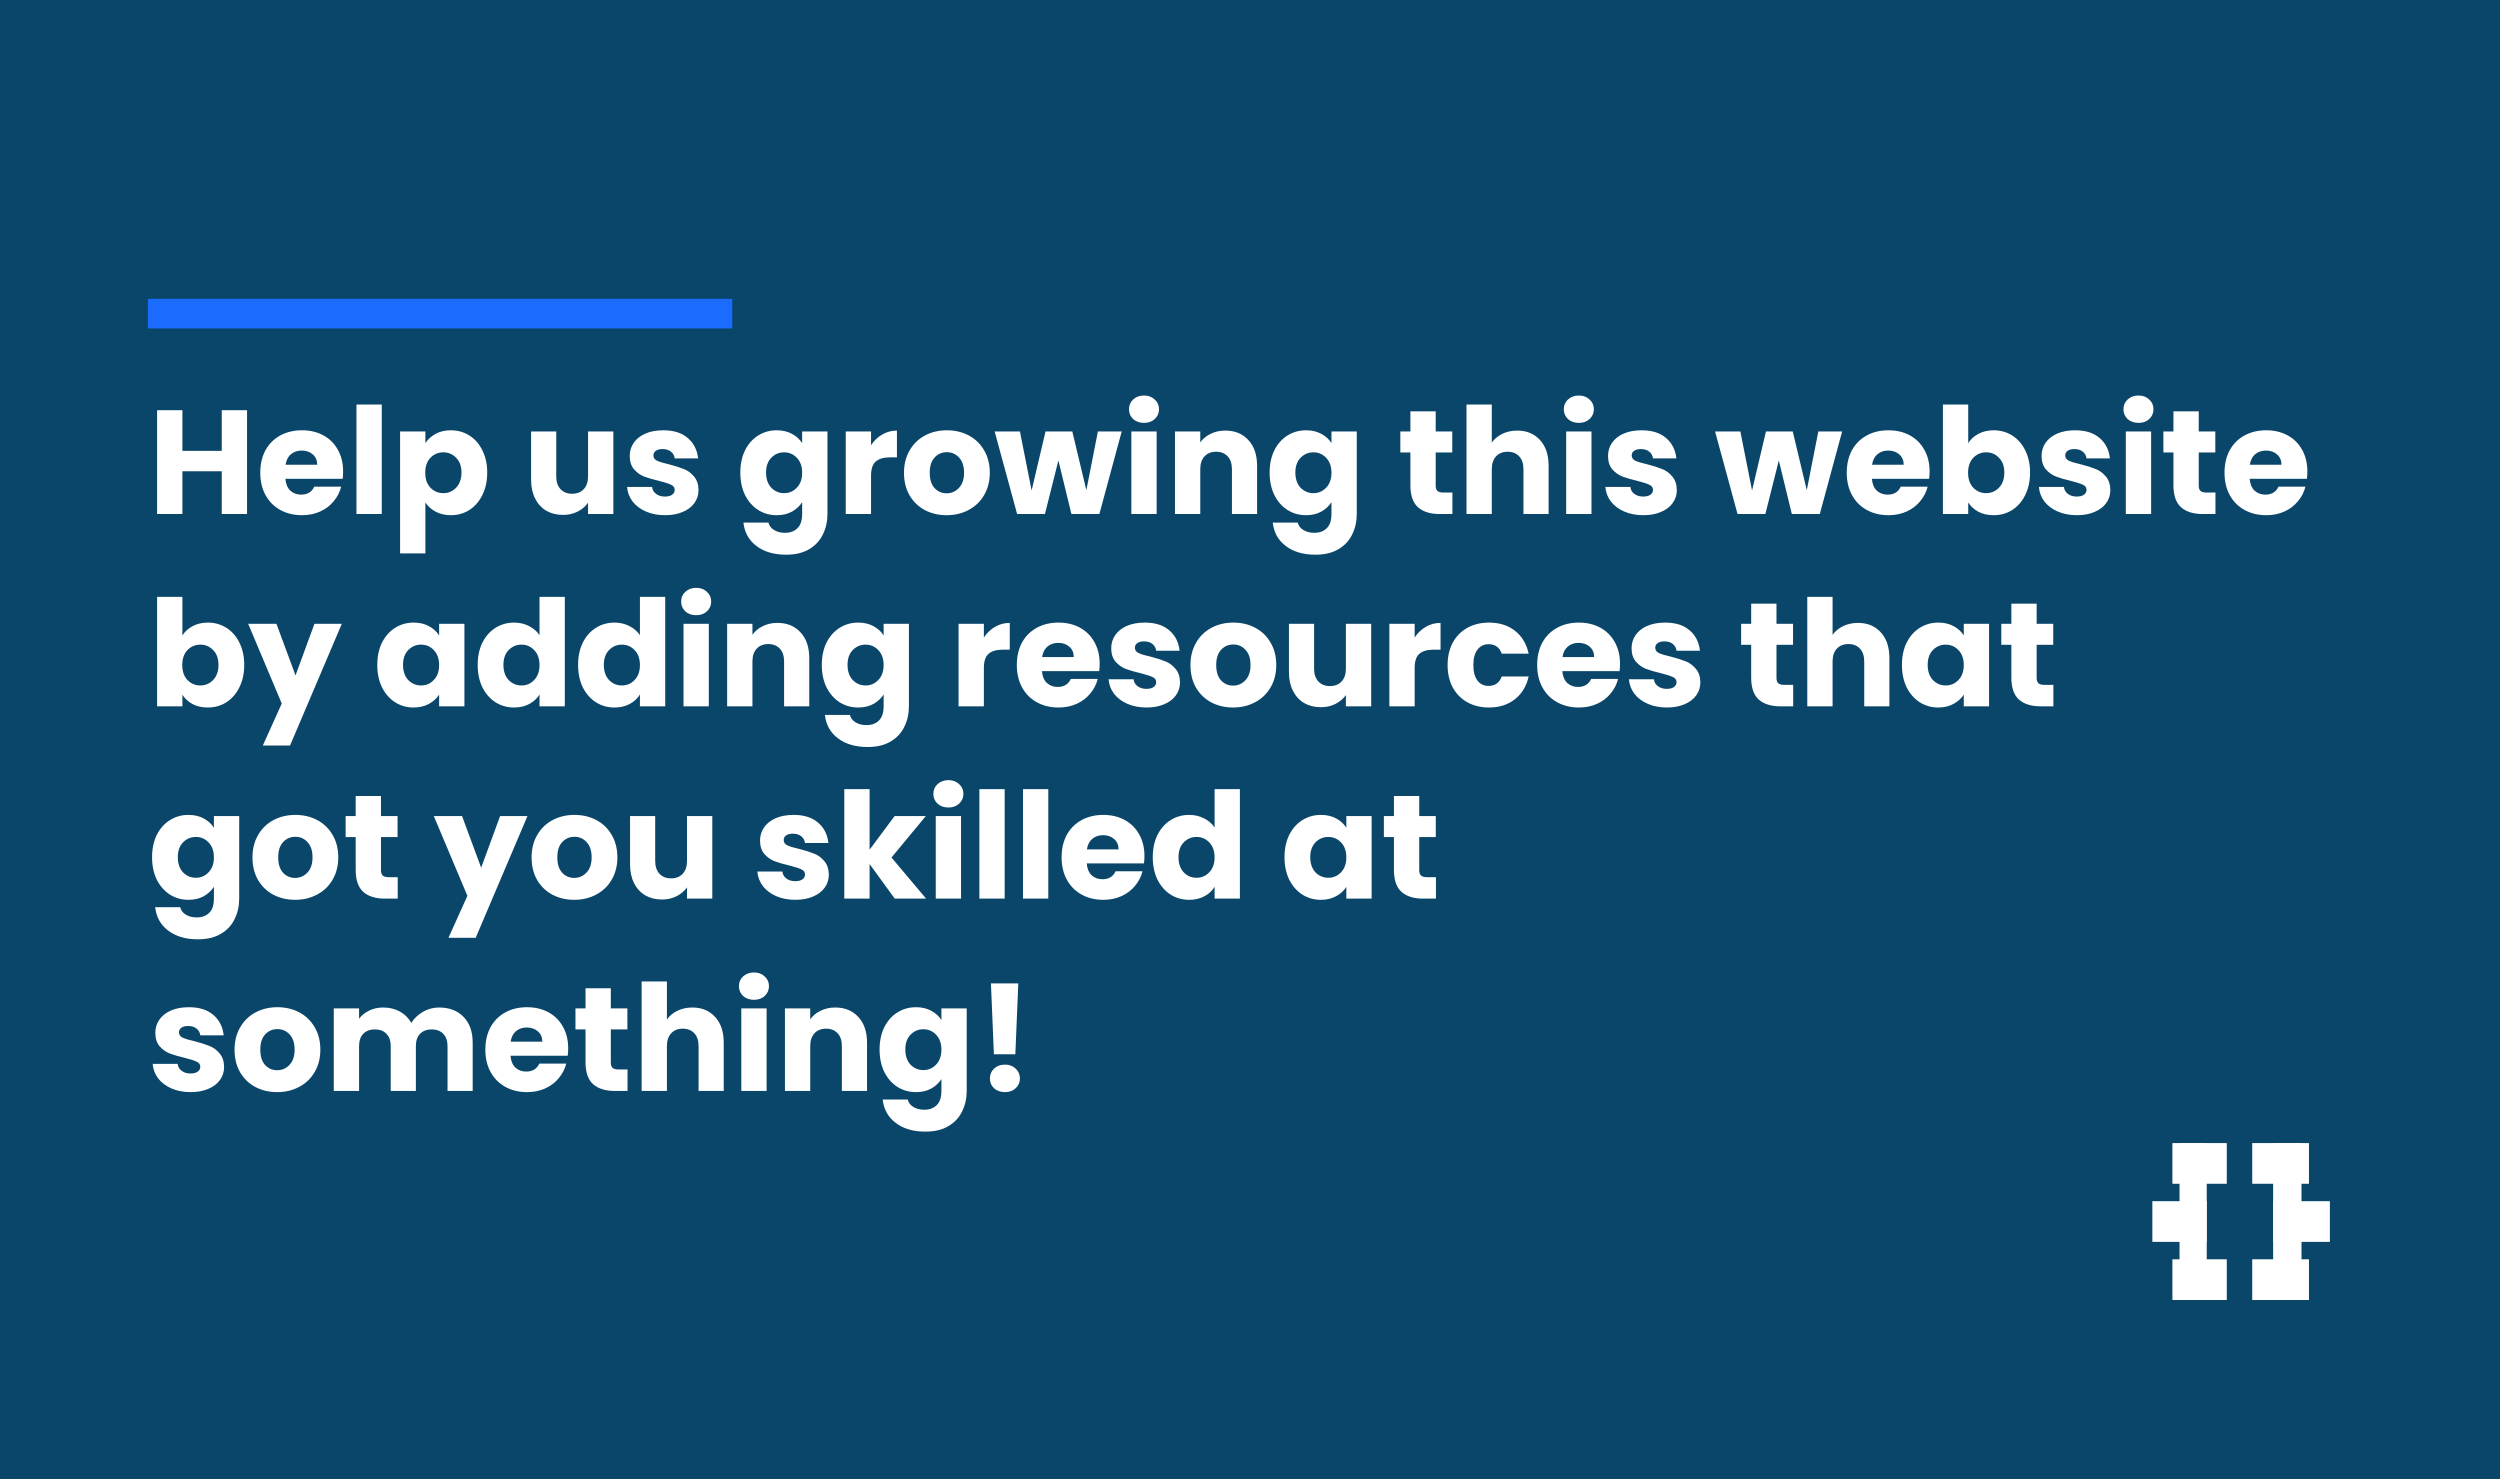 <svg width="338" height="200" viewBox="0 0 338 200" fill="none" xmlns="http://www.w3.org/2000/svg">
<rect width="338" height="200" fill="#0A466A"/>
<path d="M311.164 154.545H307.328V175.758H311.164V154.545Z" fill="white"/>
<path d="M315 162.402H307.328V167.901H315V162.402Z" fill="white"/>
<path d="M312.172 154.545H304.5V160.045H312.172V154.545Z" fill="white"/>
<path d="M312.172 170.258H304.5V175.758H312.172V170.258Z" fill="white"/>
<path d="M298.351 154.545H294.675V175.758H298.351V154.545Z" fill="white"/>
<path d="M301.06 170.258H293.709V175.758H301.06V170.258Z" fill="white"/>
<path d="M301.06 154.545H293.709V160.045H301.06V154.545Z" fill="white"/>
<path d="M298.351 162.402H291V167.901H298.351V162.402Z" fill="white"/>
<rect x="20" y="40.404" width="79" height="4" fill="#1B6BFF"/>
<path d="M33.4 55.455V69.495H29.98V63.715H24.66V69.495H21.24V55.455H24.66V60.955H29.98V55.455H33.4ZM46.389 63.735C46.389 64.055 46.369 64.388 46.329 64.735H38.589C38.642 65.428 38.862 65.962 39.249 66.335C39.649 66.695 40.136 66.875 40.709 66.875C41.562 66.875 42.156 66.515 42.489 65.795H46.129C45.942 66.528 45.602 67.188 45.109 67.775C44.629 68.362 44.022 68.822 43.289 69.155C42.556 69.488 41.736 69.655 40.829 69.655C39.736 69.655 38.762 69.422 37.909 68.955C37.056 68.488 36.389 67.822 35.909 66.955C35.429 66.088 35.189 65.075 35.189 63.915C35.189 62.755 35.422 61.742 35.889 60.875C36.369 60.008 37.036 59.342 37.889 58.875C38.742 58.408 39.722 58.175 40.829 58.175C41.909 58.175 42.869 58.402 43.709 58.855C44.549 59.308 45.202 59.955 45.669 60.795C46.149 61.635 46.389 62.615 46.389 63.735ZM42.889 62.835C42.889 62.248 42.689 61.782 42.289 61.435C41.889 61.088 41.389 60.915 40.789 60.915C40.216 60.915 39.729 61.082 39.329 61.415C38.942 61.748 38.702 62.222 38.609 62.835H42.889ZM51.613 54.695V69.495H48.193V54.695H51.613ZM57.512 59.915C57.845 59.395 58.305 58.975 58.892 58.655C59.478 58.335 60.165 58.175 60.952 58.175C61.872 58.175 62.705 58.408 63.452 58.875C64.198 59.342 64.785 60.008 65.212 60.875C65.652 61.742 65.872 62.748 65.872 63.895C65.872 65.042 65.652 66.055 65.212 66.935C64.785 67.802 64.198 68.475 63.452 68.955C62.705 69.422 61.872 69.655 60.952 69.655C60.178 69.655 59.492 69.495 58.892 69.175C58.305 68.855 57.845 68.442 57.512 67.935V74.815H54.092V58.335H57.512V59.915ZM62.392 63.895C62.392 63.042 62.152 62.375 61.672 61.895C61.205 61.402 60.625 61.155 59.932 61.155C59.252 61.155 58.672 61.402 58.192 61.895C57.725 62.388 57.492 63.062 57.492 63.915C57.492 64.768 57.725 65.442 58.192 65.935C58.672 66.428 59.252 66.675 59.932 66.675C60.612 66.675 61.192 66.428 61.672 65.935C62.152 65.428 62.392 64.748 62.392 63.895ZM82.924 58.335V69.495H79.504V67.975C79.157 68.468 78.684 68.868 78.084 69.175C77.497 69.468 76.844 69.615 76.124 69.615C75.271 69.615 74.517 69.428 73.864 69.055C73.211 68.668 72.704 68.115 72.344 67.395C71.984 66.675 71.804 65.828 71.804 64.855V58.335H75.204V64.395C75.204 65.142 75.397 65.722 75.784 66.135C76.171 66.548 76.691 66.755 77.344 66.755C78.011 66.755 78.537 66.548 78.924 66.135C79.311 65.722 79.504 65.142 79.504 64.395V58.335H82.924ZM89.921 69.655C88.947 69.655 88.081 69.488 87.321 69.155C86.561 68.822 85.961 68.368 85.521 67.795C85.081 67.208 84.834 66.555 84.781 65.835H88.161C88.201 66.222 88.381 66.535 88.701 66.775C89.021 67.015 89.414 67.135 89.881 67.135C90.307 67.135 90.634 67.055 90.861 66.895C91.101 66.722 91.221 66.502 91.221 66.235C91.221 65.915 91.054 65.682 90.721 65.535C90.387 65.375 89.847 65.202 89.101 65.015C88.301 64.828 87.634 64.635 87.101 64.435C86.567 64.222 86.107 63.895 85.721 63.455C85.334 63.002 85.141 62.395 85.141 61.635C85.141 60.995 85.314 60.415 85.661 59.895C86.021 59.362 86.541 58.942 87.221 58.635C87.914 58.328 88.734 58.175 89.681 58.175C91.081 58.175 92.181 58.522 92.981 59.215C93.794 59.908 94.261 60.828 94.381 61.975H91.221C91.167 61.588 90.994 61.282 90.701 61.055C90.421 60.828 90.047 60.715 89.581 60.715C89.181 60.715 88.874 60.795 88.661 60.955C88.447 61.102 88.341 61.308 88.341 61.575C88.341 61.895 88.507 62.135 88.841 62.295C89.187 62.455 89.721 62.615 90.441 62.775C91.267 62.988 91.941 63.202 92.461 63.415C92.981 63.615 93.434 63.948 93.821 64.415C94.221 64.868 94.427 65.482 94.441 66.255C94.441 66.908 94.254 67.495 93.881 68.015C93.521 68.522 92.994 68.922 92.301 69.215C91.621 69.508 90.827 69.655 89.921 69.655ZM105.011 58.175C105.798 58.175 106.485 58.335 107.071 58.655C107.671 58.975 108.131 59.395 108.451 59.915V58.335H111.871V69.475C111.871 70.502 111.665 71.428 111.251 72.255C110.851 73.095 110.231 73.762 109.391 74.255C108.565 74.748 107.531 74.995 106.291 74.995C104.638 74.995 103.298 74.602 102.271 73.815C101.245 73.042 100.658 71.988 100.511 70.655H103.891C103.998 71.082 104.251 71.415 104.651 71.655C105.051 71.908 105.545 72.035 106.131 72.035C106.838 72.035 107.398 71.828 107.811 71.415C108.238 71.015 108.451 70.368 108.451 69.475V67.895C108.118 68.415 107.658 68.842 107.071 69.175C106.485 69.495 105.798 69.655 105.011 69.655C104.091 69.655 103.258 69.422 102.511 68.955C101.765 68.475 101.171 67.802 100.731 66.935C100.305 66.055 100.091 65.042 100.091 63.895C100.091 62.748 100.305 61.742 100.731 60.875C101.171 60.008 101.765 59.342 102.511 58.875C103.258 58.408 104.091 58.175 105.011 58.175ZM108.451 63.915C108.451 63.062 108.211 62.388 107.731 61.895C107.265 61.402 106.691 61.155 106.011 61.155C105.331 61.155 104.751 61.402 104.271 61.895C103.805 62.375 103.571 63.042 103.571 63.895C103.571 64.748 103.805 65.428 104.271 65.935C104.751 66.428 105.331 66.675 106.011 66.675C106.691 66.675 107.265 66.428 107.731 65.935C108.211 65.442 108.451 64.768 108.451 63.915ZM117.765 60.195C118.165 59.582 118.665 59.102 119.265 58.755C119.865 58.395 120.532 58.215 121.265 58.215V61.835H120.325C119.472 61.835 118.832 62.022 118.405 62.395C117.979 62.755 117.765 63.395 117.765 64.315V69.495H114.345V58.335H117.765V60.195ZM127.98 69.655C126.887 69.655 125.9 69.422 125.02 68.955C124.153 68.488 123.467 67.822 122.96 66.955C122.467 66.088 122.22 65.075 122.22 63.915C122.22 62.768 122.473 61.762 122.98 60.895C123.487 60.015 124.18 59.342 125.06 58.875C125.94 58.408 126.927 58.175 128.02 58.175C129.113 58.175 130.1 58.408 130.98 58.875C131.86 59.342 132.553 60.015 133.06 60.895C133.567 61.762 133.82 62.768 133.82 63.915C133.82 65.062 133.56 66.075 133.04 66.955C132.533 67.822 131.833 68.488 130.94 68.955C130.06 69.422 129.073 69.655 127.98 69.655ZM127.98 66.695C128.633 66.695 129.187 66.455 129.64 65.975C130.107 65.495 130.34 64.808 130.34 63.915C130.34 63.022 130.113 62.335 129.66 61.855C129.22 61.375 128.673 61.135 128.02 61.135C127.353 61.135 126.8 61.375 126.36 61.855C125.92 62.322 125.7 63.008 125.7 63.915C125.7 64.808 125.913 65.495 126.34 65.975C126.78 66.455 127.327 66.695 127.98 66.695ZM151.655 58.335L148.635 69.495H144.855L143.095 62.255L141.275 69.495H137.515L134.475 58.335H137.895L139.475 66.315L141.355 58.335H144.975L146.875 66.275L148.435 58.335H151.655ZM154.679 57.175C154.079 57.175 153.585 57.002 153.199 56.655C152.825 56.295 152.639 55.855 152.639 55.335C152.639 54.802 152.825 54.362 153.199 54.015C153.585 53.655 154.079 53.475 154.679 53.475C155.265 53.475 155.745 53.655 156.119 54.015C156.505 54.362 156.699 54.802 156.699 55.335C156.699 55.855 156.505 56.295 156.119 56.655C155.745 57.002 155.265 57.175 154.679 57.175ZM156.379 58.335V69.495H152.959V58.335H156.379ZM165.657 58.215C166.964 58.215 168.004 58.642 168.777 59.495C169.564 60.335 169.957 61.495 169.957 62.975V69.495H166.557V63.435C166.557 62.688 166.364 62.108 165.977 61.695C165.591 61.282 165.071 61.075 164.417 61.075C163.764 61.075 163.244 61.282 162.857 61.695C162.471 62.108 162.277 62.688 162.277 63.435V69.495H158.857V58.335H162.277V59.815C162.624 59.322 163.091 58.935 163.677 58.655C164.264 58.362 164.924 58.215 165.657 58.215ZM176.574 58.175C177.36 58.175 178.047 58.335 178.634 58.655C179.234 58.975 179.694 59.395 180.014 59.915V58.335H183.434V69.475C183.434 70.502 183.227 71.428 182.814 72.255C182.414 73.095 181.794 73.762 180.954 74.255C180.127 74.748 179.094 74.995 177.854 74.995C176.2 74.995 174.86 74.602 173.834 73.815C172.807 73.042 172.22 71.988 172.074 70.655H175.454C175.56 71.082 175.814 71.415 176.214 71.655C176.614 71.908 177.107 72.035 177.694 72.035C178.4 72.035 178.96 71.828 179.374 71.415C179.8 71.015 180.014 70.368 180.014 69.475V67.895C179.68 68.415 179.22 68.842 178.634 69.175C178.047 69.495 177.36 69.655 176.574 69.655C175.654 69.655 174.82 69.422 174.074 68.955C173.327 68.475 172.734 67.802 172.294 66.935C171.867 66.055 171.654 65.042 171.654 63.895C171.654 62.748 171.867 61.742 172.294 60.875C172.734 60.008 173.327 59.342 174.074 58.875C174.82 58.408 175.654 58.175 176.574 58.175ZM180.014 63.915C180.014 63.062 179.774 62.388 179.294 61.895C178.827 61.402 178.254 61.155 177.574 61.155C176.894 61.155 176.314 61.402 175.834 61.895C175.367 62.375 175.134 63.042 175.134 63.895C175.134 64.748 175.367 65.428 175.834 65.935C176.314 66.428 176.894 66.675 177.574 66.675C178.254 66.675 178.827 66.428 179.294 65.935C179.774 65.442 180.014 64.768 180.014 63.915ZM196.366 66.595V69.495H194.626C193.386 69.495 192.42 69.195 191.726 68.595C191.033 67.982 190.686 66.988 190.686 65.615V61.175H189.326V58.335H190.686V55.615H194.106V58.335H196.346V61.175H194.106V65.655C194.106 65.988 194.186 66.228 194.346 66.375C194.506 66.522 194.773 66.595 195.146 66.595H196.366ZM205.131 58.215C206.411 58.215 207.438 58.642 208.211 59.495C208.985 60.335 209.371 61.495 209.371 62.975V69.495H205.971V63.435C205.971 62.688 205.778 62.108 205.391 61.695C205.005 61.282 204.485 61.075 203.831 61.075C203.178 61.075 202.658 61.282 202.271 61.695C201.885 62.108 201.691 62.688 201.691 63.435V69.495H198.271V54.695H201.691V59.835C202.038 59.342 202.511 58.948 203.111 58.655C203.711 58.362 204.385 58.215 205.131 58.215ZM213.468 57.175C212.868 57.175 212.374 57.002 211.988 56.655C211.614 56.295 211.428 55.855 211.428 55.335C211.428 54.802 211.614 54.362 211.988 54.015C212.374 53.655 212.868 53.475 213.468 53.475C214.054 53.475 214.534 53.655 214.908 54.015C215.294 54.362 215.488 54.802 215.488 55.335C215.488 55.855 215.294 56.295 214.908 56.655C214.534 57.002 214.054 57.175 213.468 57.175ZM215.168 58.335V69.495H211.748V58.335H215.168ZM222.186 69.655C221.213 69.655 220.346 69.488 219.586 69.155C218.826 68.822 218.226 68.368 217.786 67.795C217.346 67.208 217.1 66.555 217.046 65.835H220.426C220.466 66.222 220.646 66.535 220.966 66.775C221.286 67.015 221.68 67.135 222.146 67.135C222.573 67.135 222.9 67.055 223.126 66.895C223.366 66.722 223.486 66.502 223.486 66.235C223.486 65.915 223.32 65.682 222.986 65.535C222.653 65.375 222.113 65.202 221.366 65.015C220.566 64.828 219.9 64.635 219.366 64.435C218.833 64.222 218.373 63.895 217.986 63.455C217.6 63.002 217.406 62.395 217.406 61.635C217.406 60.995 217.58 60.415 217.926 59.895C218.286 59.362 218.806 58.942 219.486 58.635C220.18 58.328 221 58.175 221.946 58.175C223.346 58.175 224.446 58.522 225.246 59.215C226.06 59.908 226.526 60.828 226.646 61.975H223.486C223.433 61.588 223.26 61.282 222.966 61.055C222.686 60.828 222.313 60.715 221.846 60.715C221.446 60.715 221.14 60.795 220.926 60.955C220.713 61.102 220.606 61.308 220.606 61.575C220.606 61.895 220.773 62.135 221.106 62.295C221.453 62.455 221.986 62.615 222.706 62.775C223.533 62.988 224.206 63.202 224.726 63.415C225.246 63.615 225.7 63.948 226.086 64.415C226.486 64.868 226.693 65.482 226.706 66.255C226.706 66.908 226.52 67.495 226.146 68.015C225.786 68.522 225.26 68.922 224.566 69.215C223.886 69.508 223.093 69.655 222.186 69.655ZM249.057 58.335L246.037 69.495H242.257L240.497 62.255L238.677 69.495H234.917L231.877 58.335H235.297L236.877 66.315L238.757 58.335H242.377L244.277 66.275L245.837 58.335H249.057ZM260.881 63.735C260.881 64.055 260.861 64.388 260.821 64.735H253.081C253.134 65.428 253.354 65.962 253.741 66.335C254.141 66.695 254.628 66.875 255.201 66.875C256.054 66.875 256.648 66.515 256.981 65.795H260.621C260.434 66.528 260.094 67.188 259.601 67.775C259.121 68.362 258.514 68.822 257.781 69.155C257.048 69.488 256.228 69.655 255.321 69.655C254.228 69.655 253.254 69.422 252.401 68.955C251.548 68.488 250.881 67.822 250.401 66.955C249.921 66.088 249.681 65.075 249.681 63.915C249.681 62.755 249.914 61.742 250.381 60.875C250.861 60.008 251.528 59.342 252.381 58.875C253.234 58.408 254.214 58.175 255.321 58.175C256.401 58.175 257.361 58.402 258.201 58.855C259.041 59.308 259.694 59.955 260.161 60.795C260.641 61.635 260.881 62.615 260.881 63.735ZM257.381 62.835C257.381 62.248 257.181 61.782 256.781 61.435C256.381 61.088 255.881 60.915 255.281 60.915C254.708 60.915 254.221 61.082 253.821 61.415C253.434 61.748 253.194 62.222 253.101 62.835H257.381ZM266.105 59.915C266.425 59.395 266.885 58.975 267.485 58.655C268.085 58.335 268.772 58.175 269.545 58.175C270.465 58.175 271.299 58.408 272.045 58.875C272.792 59.342 273.379 60.008 273.805 60.875C274.245 61.742 274.465 62.748 274.465 63.895C274.465 65.042 274.245 66.055 273.805 66.935C273.379 67.802 272.792 68.475 272.045 68.955C271.299 69.422 270.465 69.655 269.545 69.655C268.759 69.655 268.072 69.502 267.485 69.195C266.899 68.875 266.439 68.455 266.105 67.935V69.495H262.685V54.695H266.105V59.915ZM270.985 63.895C270.985 63.042 270.745 62.375 270.265 61.895C269.799 61.402 269.219 61.155 268.525 61.155C267.845 61.155 267.265 61.402 266.785 61.895C266.319 62.388 266.085 63.062 266.085 63.915C266.085 64.768 266.319 65.442 266.785 65.935C267.265 66.428 267.845 66.675 268.525 66.675C269.205 66.675 269.785 66.428 270.265 65.935C270.745 65.428 270.985 64.748 270.985 63.895ZM280.8 69.655C279.826 69.655 278.96 69.488 278.2 69.155C277.44 68.822 276.84 68.368 276.4 67.795C275.96 67.208 275.713 66.555 275.66 65.835H279.04C279.08 66.222 279.26 66.535 279.58 66.775C279.9 67.015 280.293 67.135 280.76 67.135C281.186 67.135 281.513 67.055 281.74 66.895C281.98 66.722 282.1 66.502 282.1 66.235C282.1 65.915 281.933 65.682 281.6 65.535C281.266 65.375 280.726 65.202 279.98 65.015C279.18 64.828 278.513 64.635 277.98 64.435C277.446 64.222 276.986 63.895 276.6 63.455C276.213 63.002 276.02 62.395 276.02 61.635C276.02 60.995 276.193 60.415 276.54 59.895C276.9 59.362 277.42 58.942 278.1 58.635C278.793 58.328 279.613 58.175 280.56 58.175C281.96 58.175 283.06 58.522 283.86 59.215C284.673 59.908 285.14 60.828 285.26 61.975H282.1C282.046 61.588 281.873 61.282 281.58 61.055C281.3 60.828 280.926 60.715 280.46 60.715C280.06 60.715 279.753 60.795 279.54 60.955C279.326 61.102 279.22 61.308 279.22 61.575C279.22 61.895 279.386 62.135 279.72 62.295C280.066 62.455 280.6 62.615 281.32 62.775C282.146 62.988 282.82 63.202 283.34 63.415C283.86 63.615 284.313 63.948 284.7 64.415C285.1 64.868 285.306 65.482 285.32 66.255C285.32 66.908 285.133 67.495 284.76 68.015C284.4 68.522 283.873 68.922 283.18 69.215C282.5 69.508 281.706 69.655 280.8 69.655ZM289.132 57.175C288.532 57.175 288.039 57.002 287.652 56.655C287.279 56.295 287.092 55.855 287.092 55.335C287.092 54.802 287.279 54.362 287.652 54.015C288.039 53.655 288.532 53.475 289.132 53.475C289.719 53.475 290.199 53.655 290.572 54.015C290.959 54.362 291.152 54.802 291.152 55.335C291.152 55.855 290.959 56.295 290.572 56.655C290.199 57.002 289.719 57.175 289.132 57.175ZM290.832 58.335V69.495H287.412V58.335H290.832ZM299.53 66.595V69.495H297.79C296.55 69.495 295.584 69.195 294.89 68.595C294.197 67.982 293.85 66.988 293.85 65.615V61.175H292.49V58.335H293.85V55.615H297.27V58.335H299.51V61.175H297.27V65.655C297.27 65.988 297.35 66.228 297.51 66.375C297.67 66.522 297.937 66.595 298.31 66.595H299.53ZM311.955 63.735C311.955 64.055 311.935 64.388 311.895 64.735H304.155C304.209 65.428 304.429 65.962 304.815 66.335C305.215 66.695 305.702 66.875 306.275 66.875C307.129 66.875 307.722 66.515 308.055 65.795H311.695C311.509 66.528 311.169 67.188 310.675 67.775C310.195 68.362 309.589 68.822 308.855 69.155C308.122 69.488 307.302 69.655 306.395 69.655C305.302 69.655 304.329 69.422 303.475 68.955C302.622 68.488 301.955 67.822 301.475 66.955C300.995 66.088 300.755 65.075 300.755 63.915C300.755 62.755 300.989 61.742 301.455 60.875C301.935 60.008 302.602 59.342 303.455 58.875C304.309 58.408 305.289 58.175 306.395 58.175C307.475 58.175 308.435 58.402 309.275 58.855C310.115 59.308 310.769 59.955 311.235 60.795C311.715 61.635 311.955 62.615 311.955 63.735ZM308.455 62.835C308.455 62.248 308.255 61.782 307.855 61.435C307.455 61.088 306.955 60.915 306.355 60.915C305.782 60.915 305.295 61.082 304.895 61.415C304.509 61.748 304.269 62.222 304.175 62.835H308.455ZM24.66 85.915C24.98 85.395 25.44 84.975 26.04 84.655C26.64 84.335 27.327 84.175 28.1 84.175C29.02 84.175 29.853 84.408 30.6 84.875C31.347 85.342 31.933 86.008 32.36 86.875C32.8 87.742 33.02 88.748 33.02 89.895C33.02 91.042 32.8 92.055 32.36 92.935C31.933 93.802 31.347 94.475 30.6 94.955C29.853 95.422 29.02 95.655 28.1 95.655C27.313 95.655 26.627 95.502 26.04 95.195C25.453 94.875 24.993 94.455 24.66 93.935V95.495H21.24V80.695H24.66V85.915ZM29.54 89.895C29.54 89.042 29.3 88.375 28.82 87.895C28.353 87.402 27.773 87.155 27.08 87.155C26.4 87.155 25.82 87.402 25.34 87.895C24.873 88.388 24.64 89.062 24.64 89.915C24.64 90.768 24.873 91.442 25.34 91.935C25.82 92.428 26.4 92.675 27.08 92.675C27.76 92.675 28.34 92.428 28.82 91.935C29.3 91.428 29.54 90.748 29.54 89.895ZM46.214 84.335L39.214 100.795H35.534L38.094 95.115L33.554 84.335H37.374L39.954 91.315L42.514 84.335H46.214ZM51.009 89.895C51.009 88.748 51.223 87.742 51.649 86.875C52.089 86.008 52.683 85.342 53.429 84.875C54.176 84.408 55.009 84.175 55.929 84.175C56.716 84.175 57.403 84.335 57.989 84.655C58.589 84.975 59.049 85.395 59.369 85.915V84.335H62.789V95.495H59.369V93.915C59.036 94.435 58.569 94.855 57.969 95.175C57.383 95.495 56.696 95.655 55.909 95.655C55.003 95.655 54.176 95.422 53.429 94.955C52.683 94.475 52.089 93.802 51.649 92.935C51.223 92.055 51.009 91.042 51.009 89.895ZM59.369 89.915C59.369 89.062 59.129 88.388 58.649 87.895C58.183 87.402 57.609 87.155 56.929 87.155C56.249 87.155 55.669 87.402 55.189 87.895C54.723 88.375 54.489 89.042 54.489 89.895C54.489 90.748 54.723 91.428 55.189 91.935C55.669 92.428 56.249 92.675 56.929 92.675C57.609 92.675 58.183 92.428 58.649 91.935C59.129 91.442 59.369 90.768 59.369 89.915ZM64.583 89.895C64.583 88.748 64.797 87.742 65.223 86.875C65.663 86.008 66.257 85.342 67.003 84.875C67.75 84.408 68.583 84.175 69.503 84.175C70.237 84.175 70.903 84.328 71.503 84.635C72.117 84.942 72.597 85.355 72.943 85.875V80.695H76.363V95.495H72.943V93.895C72.623 94.428 72.163 94.855 71.563 95.175C70.977 95.495 70.29 95.655 69.503 95.655C68.583 95.655 67.75 95.422 67.003 94.955C66.257 94.475 65.663 93.802 65.223 92.935C64.797 92.055 64.583 91.042 64.583 89.895ZM72.943 89.915C72.943 89.062 72.703 88.388 72.223 87.895C71.757 87.402 71.183 87.155 70.503 87.155C69.823 87.155 69.243 87.402 68.763 87.895C68.297 88.375 68.063 89.042 68.063 89.895C68.063 90.748 68.297 91.428 68.763 91.935C69.243 92.428 69.823 92.675 70.503 92.675C71.183 92.675 71.757 92.428 72.223 91.935C72.703 91.442 72.943 90.768 72.943 89.915ZM78.158 89.895C78.158 88.748 78.371 87.742 78.798 86.875C79.238 86.008 79.831 85.342 80.578 84.875C81.324 84.408 82.158 84.175 83.078 84.175C83.811 84.175 84.478 84.328 85.078 84.635C85.691 84.942 86.171 85.355 86.518 85.875V80.695H89.938V95.495H86.518V93.895C86.198 94.428 85.738 94.855 85.138 95.175C84.551 95.495 83.864 95.655 83.078 95.655C82.158 95.655 81.324 95.422 80.578 94.955C79.831 94.475 79.238 93.802 78.798 92.935C78.371 92.055 78.158 91.042 78.158 89.895ZM86.518 89.915C86.518 89.062 86.278 88.388 85.798 87.895C85.331 87.402 84.758 87.155 84.078 87.155C83.398 87.155 82.818 87.402 82.338 87.895C81.871 88.375 81.638 89.042 81.638 89.895C81.638 90.748 81.871 91.428 82.338 91.935C82.818 92.428 83.398 92.675 84.078 92.675C84.758 92.675 85.331 92.428 85.798 91.935C86.278 91.442 86.518 90.768 86.518 89.915ZM94.132 83.175C93.532 83.175 93.038 83.002 92.652 82.655C92.278 82.295 92.092 81.855 92.092 81.335C92.092 80.802 92.278 80.362 92.652 80.015C93.038 79.655 93.532 79.475 94.132 79.475C94.719 79.475 95.198 79.655 95.572 80.015C95.959 80.362 96.152 80.802 96.152 81.335C96.152 81.855 95.959 82.295 95.572 82.655C95.198 83.002 94.719 83.175 94.132 83.175ZM95.832 84.335V95.495H92.412V84.335H95.832ZM105.11 84.215C106.417 84.215 107.457 84.642 108.23 85.495C109.017 86.335 109.41 87.495 109.41 88.975V95.495H106.01V89.435C106.01 88.688 105.817 88.108 105.43 87.695C105.044 87.282 104.524 87.075 103.87 87.075C103.217 87.075 102.697 87.282 102.31 87.695C101.924 88.108 101.73 88.688 101.73 89.435V95.495H98.31V84.335H101.73V85.815C102.077 85.322 102.544 84.935 103.13 84.655C103.717 84.362 104.377 84.215 105.11 84.215ZM116.027 84.175C116.814 84.175 117.5 84.335 118.087 84.655C118.687 84.975 119.147 85.395 119.467 85.915V84.335H122.887V95.475C122.887 96.502 122.68 97.428 122.267 98.255C121.867 99.095 121.247 99.762 120.407 100.255C119.58 100.748 118.547 100.995 117.307 100.995C115.654 100.995 114.314 100.602 113.287 99.815C112.26 99.042 111.674 97.988 111.527 96.655H114.907C115.014 97.082 115.267 97.415 115.667 97.655C116.067 97.908 116.56 98.035 117.147 98.035C117.854 98.035 118.414 97.828 118.827 97.415C119.254 97.015 119.467 96.368 119.467 95.475V93.895C119.134 94.415 118.674 94.842 118.087 95.175C117.5 95.495 116.814 95.655 116.027 95.655C115.107 95.655 114.274 95.422 113.527 94.955C112.78 94.475 112.187 93.802 111.747 92.935C111.32 92.055 111.107 91.042 111.107 89.895C111.107 88.748 111.32 87.742 111.747 86.875C112.187 86.008 112.78 85.342 113.527 84.875C114.274 84.408 115.107 84.175 116.027 84.175ZM119.467 89.915C119.467 89.062 119.227 88.388 118.747 87.895C118.28 87.402 117.707 87.155 117.027 87.155C116.347 87.155 115.767 87.402 115.287 87.895C114.82 88.375 114.587 89.042 114.587 89.895C114.587 90.748 114.82 91.428 115.287 91.935C115.767 92.428 116.347 92.675 117.027 92.675C117.707 92.675 118.28 92.428 118.747 91.935C119.227 91.442 119.467 90.768 119.467 89.915ZM133.019 86.195C133.419 85.582 133.919 85.102 134.519 84.755C135.119 84.395 135.786 84.215 136.519 84.215V87.835H135.579C134.726 87.835 134.086 88.022 133.659 88.395C133.233 88.755 133.019 89.395 133.019 90.315V95.495H129.599V84.335H133.019V86.195ZM148.674 89.735C148.674 90.055 148.654 90.388 148.614 90.735H140.874C140.927 91.428 141.147 91.962 141.534 92.335C141.934 92.695 142.421 92.875 142.994 92.875C143.847 92.875 144.441 92.515 144.774 91.795H148.414C148.227 92.528 147.887 93.188 147.394 93.775C146.914 94.362 146.307 94.822 145.574 95.155C144.841 95.488 144.021 95.655 143.114 95.655C142.021 95.655 141.047 95.422 140.194 94.955C139.341 94.488 138.674 93.822 138.194 92.955C137.714 92.088 137.474 91.075 137.474 89.915C137.474 88.755 137.707 87.742 138.174 86.875C138.654 86.008 139.321 85.342 140.174 84.875C141.027 84.408 142.007 84.175 143.114 84.175C144.194 84.175 145.154 84.402 145.994 84.855C146.834 85.308 147.487 85.955 147.954 86.795C148.434 87.635 148.674 88.615 148.674 89.735ZM145.174 88.835C145.174 88.248 144.974 87.782 144.574 87.435C144.174 87.088 143.674 86.915 143.074 86.915C142.501 86.915 142.014 87.082 141.614 87.415C141.227 87.748 140.987 88.222 140.894 88.835H145.174ZM155.018 95.655C154.045 95.655 153.178 95.488 152.418 95.155C151.658 94.822 151.058 94.368 150.618 93.795C150.178 93.208 149.932 92.555 149.878 91.835H153.258C153.298 92.222 153.478 92.535 153.798 92.775C154.118 93.015 154.512 93.135 154.978 93.135C155.405 93.135 155.732 93.055 155.958 92.895C156.198 92.722 156.318 92.502 156.318 92.235C156.318 91.915 156.152 91.682 155.818 91.535C155.485 91.375 154.945 91.202 154.198 91.015C153.398 90.828 152.732 90.635 152.198 90.435C151.665 90.222 151.205 89.895 150.818 89.455C150.432 89.002 150.238 88.395 150.238 87.635C150.238 86.995 150.412 86.415 150.758 85.895C151.118 85.362 151.638 84.942 152.318 84.635C153.012 84.328 153.832 84.175 154.778 84.175C156.178 84.175 157.278 84.522 158.078 85.215C158.892 85.908 159.358 86.828 159.478 87.975H156.318C156.265 87.588 156.092 87.282 155.798 87.055C155.518 86.828 155.145 86.715 154.678 86.715C154.278 86.715 153.972 86.795 153.758 86.955C153.545 87.102 153.438 87.308 153.438 87.575C153.438 87.895 153.605 88.135 153.938 88.295C154.285 88.455 154.818 88.615 155.538 88.775C156.365 88.988 157.038 89.202 157.558 89.415C158.078 89.615 158.532 89.948 158.918 90.415C159.318 90.868 159.525 91.482 159.538 92.255C159.538 92.908 159.352 93.495 158.978 94.015C158.618 94.522 158.092 94.922 157.398 95.215C156.718 95.508 155.925 95.655 155.018 95.655ZM166.711 95.655C165.617 95.655 164.631 95.422 163.751 94.955C162.884 94.488 162.197 93.822 161.691 92.955C161.197 92.088 160.951 91.075 160.951 89.915C160.951 88.768 161.204 87.762 161.711 86.895C162.217 86.015 162.911 85.342 163.791 84.875C164.671 84.408 165.657 84.175 166.751 84.175C167.844 84.175 168.831 84.408 169.711 84.875C170.591 85.342 171.284 86.015 171.791 86.895C172.297 87.762 172.551 88.768 172.551 89.915C172.551 91.062 172.291 92.075 171.771 92.955C171.264 93.822 170.564 94.488 169.671 94.955C168.791 95.422 167.804 95.655 166.711 95.655ZM166.711 92.695C167.364 92.695 167.917 92.455 168.371 91.975C168.837 91.495 169.071 90.808 169.071 89.915C169.071 89.022 168.844 88.335 168.391 87.855C167.951 87.375 167.404 87.135 166.751 87.135C166.084 87.135 165.531 87.375 165.091 87.855C164.651 88.322 164.431 89.008 164.431 89.915C164.431 90.808 164.644 91.495 165.071 91.975C165.511 92.455 166.057 92.695 166.711 92.695ZM185.385 84.335V95.495H181.965V93.975C181.618 94.468 181.145 94.868 180.545 95.175C179.958 95.468 179.305 95.615 178.585 95.615C177.732 95.615 176.978 95.428 176.325 95.055C175.672 94.668 175.165 94.115 174.805 93.395C174.445 92.675 174.265 91.828 174.265 90.855V84.335H177.665V90.395C177.665 91.142 177.858 91.722 178.245 92.135C178.632 92.548 179.152 92.755 179.805 92.755C180.472 92.755 180.998 92.548 181.385 92.135C181.772 91.722 181.965 91.142 181.965 90.395V84.335H185.385ZM191.262 86.195C191.662 85.582 192.162 85.102 192.762 84.755C193.362 84.395 194.028 84.215 194.762 84.215V87.835H193.822C192.968 87.835 192.328 88.022 191.902 88.395C191.475 88.755 191.262 89.395 191.262 90.315V95.495H187.842V84.335H191.262V86.195ZM195.716 89.915C195.716 88.755 195.95 87.742 196.416 86.875C196.896 86.008 197.556 85.342 198.396 84.875C199.25 84.408 200.223 84.175 201.316 84.175C202.716 84.175 203.883 84.542 204.816 85.275C205.763 86.008 206.383 87.042 206.676 88.375H203.036C202.73 87.522 202.136 87.095 201.256 87.095C200.63 87.095 200.13 87.342 199.756 87.835C199.383 88.315 199.196 89.008 199.196 89.915C199.196 90.822 199.383 91.522 199.756 92.015C200.13 92.495 200.63 92.735 201.256 92.735C202.136 92.735 202.73 92.308 203.036 91.455H206.676C206.383 92.762 205.763 93.788 204.816 94.535C203.87 95.282 202.703 95.655 201.316 95.655C200.223 95.655 199.25 95.422 198.396 94.955C197.556 94.488 196.896 93.822 196.416 92.955C195.95 92.088 195.716 91.075 195.716 89.915ZM219.026 89.735C219.026 90.055 219.006 90.388 218.966 90.735H211.226C211.279 91.428 211.499 91.962 211.886 92.335C212.286 92.695 212.772 92.875 213.346 92.875C214.199 92.875 214.792 92.515 215.126 91.795H218.766C218.579 92.528 218.239 93.188 217.746 93.775C217.266 94.362 216.659 94.822 215.926 95.155C215.192 95.488 214.372 95.655 213.466 95.655C212.372 95.655 211.399 95.422 210.546 94.955C209.692 94.488 209.026 93.822 208.546 92.955C208.066 92.088 207.826 91.075 207.826 89.915C207.826 88.755 208.059 87.742 208.526 86.875C209.006 86.008 209.672 85.342 210.526 84.875C211.379 84.408 212.359 84.175 213.466 84.175C214.546 84.175 215.506 84.402 216.346 84.855C217.186 85.308 217.839 85.955 218.306 86.795C218.786 87.635 219.026 88.615 219.026 89.735ZM215.526 88.835C215.526 88.248 215.326 87.782 214.926 87.435C214.526 87.088 214.026 86.915 213.426 86.915C212.852 86.915 212.366 87.082 211.966 87.415C211.579 87.748 211.339 88.222 211.246 88.835H215.526ZM225.37 95.655C224.397 95.655 223.53 95.488 222.77 95.155C222.01 94.822 221.41 94.368 220.97 93.795C220.53 93.208 220.283 92.555 220.23 91.835H223.61C223.65 92.222 223.83 92.535 224.15 92.775C224.47 93.015 224.863 93.135 225.33 93.135C225.757 93.135 226.083 93.055 226.31 92.895C226.55 92.722 226.67 92.502 226.67 92.235C226.67 91.915 226.503 91.682 226.17 91.535C225.837 91.375 225.297 91.202 224.55 91.015C223.75 90.828 223.083 90.635 222.55 90.435C222.017 90.222 221.557 89.895 221.17 89.455C220.783 89.002 220.59 88.395 220.59 87.635C220.59 86.995 220.763 86.415 221.11 85.895C221.47 85.362 221.99 84.942 222.67 84.635C223.363 84.328 224.183 84.175 225.13 84.175C226.53 84.175 227.63 84.522 228.43 85.215C229.243 85.908 229.71 86.828 229.83 87.975H226.67C226.617 87.588 226.443 87.282 226.15 87.055C225.87 86.828 225.497 86.715 225.03 86.715C224.63 86.715 224.323 86.795 224.11 86.955C223.897 87.102 223.79 87.308 223.79 87.575C223.79 87.895 223.957 88.135 224.29 88.295C224.637 88.455 225.17 88.615 225.89 88.775C226.717 88.988 227.39 89.202 227.91 89.415C228.43 89.615 228.883 89.948 229.27 90.415C229.67 90.868 229.877 91.482 229.89 92.255C229.89 92.908 229.703 93.495 229.33 94.015C228.97 94.522 228.443 94.922 227.75 95.215C227.07 95.508 226.277 95.655 225.37 95.655ZM242.44 92.595V95.495H240.7C239.46 95.495 238.494 95.195 237.8 94.595C237.107 93.982 236.76 92.988 236.76 91.615V87.175H235.4V84.335H236.76V81.615H240.18V84.335H242.42V87.175H240.18V91.655C240.18 91.988 240.26 92.228 240.42 92.375C240.58 92.522 240.847 92.595 241.22 92.595H242.44ZM251.205 84.215C252.485 84.215 253.512 84.642 254.285 85.495C255.059 86.335 255.445 87.495 255.445 88.975V95.495H252.045V89.435C252.045 88.688 251.852 88.108 251.465 87.695C251.079 87.282 250.559 87.075 249.905 87.075C249.252 87.075 248.732 87.282 248.345 87.695C247.959 88.108 247.765 88.688 247.765 89.435V95.495H244.345V80.695H247.765V85.835C248.112 85.342 248.585 84.948 249.185 84.655C249.785 84.362 250.459 84.215 251.205 84.215ZM257.142 89.895C257.142 88.748 257.355 87.742 257.782 86.875C258.222 86.008 258.815 85.342 259.562 84.875C260.309 84.408 261.142 84.175 262.062 84.175C262.849 84.175 263.535 84.335 264.122 84.655C264.722 84.975 265.182 85.395 265.502 85.915V84.335H268.922V95.495H265.502V93.915C265.169 94.435 264.702 94.855 264.102 95.175C263.515 95.495 262.829 95.655 262.042 95.655C261.135 95.655 260.309 95.422 259.562 94.955C258.815 94.475 258.222 93.802 257.782 92.935C257.355 92.055 257.142 91.042 257.142 89.895ZM265.502 89.915C265.502 89.062 265.262 88.388 264.782 87.895C264.315 87.402 263.742 87.155 263.062 87.155C262.382 87.155 261.802 87.402 261.322 87.895C260.855 88.375 260.622 89.042 260.622 89.895C260.622 90.748 260.855 91.428 261.322 91.935C261.802 92.428 262.382 92.675 263.062 92.675C263.742 92.675 264.315 92.428 264.782 91.935C265.262 91.442 265.502 90.768 265.502 89.915ZM277.616 92.595V95.495H275.876C274.636 95.495 273.67 95.195 272.976 94.595C272.283 93.982 271.936 92.988 271.936 91.615V87.175H270.576V84.335H271.936V81.615H275.356V84.335H277.596V87.175H275.356V91.655C275.356 91.988 275.436 92.228 275.596 92.375C275.756 92.522 276.023 92.595 276.396 92.595H277.616ZM25.48 110.175C26.267 110.175 26.953 110.335 27.54 110.655C28.14 110.975 28.6 111.395 28.92 111.915V110.335H32.34V121.475C32.34 122.502 32.133 123.428 31.72 124.255C31.32 125.095 30.7 125.762 29.86 126.255C29.033 126.748 28 126.995 26.76 126.995C25.107 126.995 23.767 126.602 22.74 125.815C21.713 125.042 21.127 123.988 20.98 122.655H24.36C24.467 123.082 24.72 123.415 25.12 123.655C25.52 123.908 26.013 124.035 26.6 124.035C27.307 124.035 27.867 123.828 28.28 123.415C28.707 123.015 28.92 122.368 28.92 121.475V119.895C28.587 120.415 28.127 120.842 27.54 121.175C26.953 121.495 26.267 121.655 25.48 121.655C24.56 121.655 23.727 121.422 22.98 120.955C22.233 120.475 21.64 119.802 21.2 118.935C20.773 118.055 20.56 117.042 20.56 115.895C20.56 114.748 20.773 113.742 21.2 112.875C21.64 112.008 22.233 111.342 22.98 110.875C23.727 110.408 24.56 110.175 25.48 110.175ZM28.92 115.915C28.92 115.062 28.68 114.388 28.2 113.895C27.733 113.402 27.16 113.155 26.48 113.155C25.8 113.155 25.22 113.402 24.74 113.895C24.273 114.375 24.04 115.042 24.04 115.895C24.04 116.748 24.273 117.428 24.74 117.935C25.22 118.428 25.8 118.675 26.48 118.675C27.16 118.675 27.733 118.428 28.2 117.935C28.68 117.442 28.92 116.768 28.92 115.915ZM39.894 121.655C38.801 121.655 37.814 121.422 36.934 120.955C36.068 120.488 35.381 119.822 34.874 118.955C34.381 118.088 34.134 117.075 34.134 115.915C34.134 114.768 34.388 113.762 34.894 112.895C35.401 112.015 36.094 111.342 36.974 110.875C37.854 110.408 38.841 110.175 39.934 110.175C41.028 110.175 42.014 110.408 42.894 110.875C43.774 111.342 44.468 112.015 44.974 112.895C45.481 113.762 45.734 114.768 45.734 115.915C45.734 117.062 45.474 118.075 44.954 118.955C44.448 119.822 43.748 120.488 42.854 120.955C41.974 121.422 40.988 121.655 39.894 121.655ZM39.894 118.695C40.548 118.695 41.101 118.455 41.554 117.975C42.021 117.495 42.254 116.808 42.254 115.915C42.254 115.022 42.028 114.335 41.574 113.855C41.134 113.375 40.588 113.135 39.934 113.135C39.268 113.135 38.714 113.375 38.274 113.855C37.834 114.322 37.614 115.008 37.614 115.915C37.614 116.808 37.828 117.495 38.254 117.975C38.694 118.455 39.241 118.695 39.894 118.695ZM53.769 118.595V121.495H52.029C50.789 121.495 49.822 121.195 49.129 120.595C48.435 119.982 48.089 118.988 48.089 117.615V113.175H46.729V110.335H48.089V107.615H51.509V110.335H53.749V113.175H51.509V117.655C51.509 117.988 51.589 118.228 51.749 118.375C51.909 118.522 52.175 118.595 52.549 118.595H53.769ZM71.312 110.335L64.312 126.795H60.632L63.192 121.115L58.652 110.335H62.472L65.052 117.315L67.612 110.335H71.312ZM77.629 121.655C76.535 121.655 75.549 121.422 74.669 120.955C73.802 120.488 73.115 119.822 72.609 118.955C72.115 118.088 71.869 117.075 71.869 115.915C71.869 114.768 72.122 113.762 72.629 112.895C73.135 112.015 73.829 111.342 74.709 110.875C75.589 110.408 76.575 110.175 77.669 110.175C78.762 110.175 79.749 110.408 80.629 110.875C81.509 111.342 82.202 112.015 82.709 112.895C83.215 113.762 83.469 114.768 83.469 115.915C83.469 117.062 83.209 118.075 82.689 118.955C82.182 119.822 81.482 120.488 80.589 120.955C79.709 121.422 78.722 121.655 77.629 121.655ZM77.629 118.695C78.282 118.695 78.835 118.455 79.289 117.975C79.755 117.495 79.989 116.808 79.989 115.915C79.989 115.022 79.762 114.335 79.309 113.855C78.869 113.375 78.322 113.135 77.669 113.135C77.002 113.135 76.449 113.375 76.009 113.855C75.569 114.322 75.349 115.008 75.349 115.915C75.349 116.808 75.562 117.495 75.989 117.975C76.429 118.455 76.975 118.695 77.629 118.695ZM96.303 110.335V121.495H92.883V119.975C92.536 120.468 92.063 120.868 91.463 121.175C90.876 121.468 90.223 121.615 89.503 121.615C88.65 121.615 87.896 121.428 87.243 121.055C86.59 120.668 86.083 120.115 85.723 119.395C85.363 118.675 85.183 117.828 85.183 116.855V110.335H88.583V116.395C88.583 117.142 88.776 117.722 89.163 118.135C89.55 118.548 90.07 118.755 90.723 118.755C91.39 118.755 91.916 118.548 92.303 118.135C92.69 117.722 92.883 117.142 92.883 116.395V110.335H96.303ZM107.538 121.655C106.564 121.655 105.698 121.488 104.938 121.155C104.178 120.822 103.578 120.368 103.138 119.795C102.698 119.208 102.451 118.555 102.398 117.835H105.778C105.818 118.222 105.998 118.535 106.318 118.775C106.638 119.015 107.031 119.135 107.498 119.135C107.924 119.135 108.251 119.055 108.478 118.895C108.718 118.722 108.838 118.502 108.838 118.235C108.838 117.915 108.671 117.682 108.338 117.535C108.004 117.375 107.464 117.202 106.718 117.015C105.918 116.828 105.251 116.635 104.718 116.435C104.184 116.222 103.724 115.895 103.338 115.455C102.951 115.002 102.758 114.395 102.758 113.635C102.758 112.995 102.931 112.415 103.278 111.895C103.638 111.362 104.158 110.942 104.838 110.635C105.531 110.328 106.351 110.175 107.298 110.175C108.698 110.175 109.798 110.522 110.598 111.215C111.411 111.908 111.878 112.828 111.998 113.975H108.838C108.784 113.588 108.611 113.282 108.318 113.055C108.038 112.828 107.664 112.715 107.198 112.715C106.798 112.715 106.491 112.795 106.278 112.955C106.064 113.102 105.958 113.308 105.958 113.575C105.958 113.895 106.124 114.135 106.458 114.295C106.804 114.455 107.338 114.615 108.058 114.775C108.884 114.988 109.558 115.202 110.078 115.415C110.598 115.615 111.051 115.948 111.438 116.415C111.838 116.868 112.044 117.482 112.058 118.255C112.058 118.908 111.871 119.495 111.498 120.015C111.138 120.522 110.611 120.922 109.918 121.215C109.238 121.508 108.444 121.655 107.538 121.655ZM120.97 121.495L117.57 116.815V121.495H114.15V106.695H117.57V114.875L120.95 110.335H125.17L120.53 115.935L125.21 121.495H120.97ZM128.233 109.175C127.633 109.175 127.14 109.002 126.753 108.655C126.38 108.295 126.193 107.855 126.193 107.335C126.193 106.802 126.38 106.362 126.753 106.015C127.14 105.655 127.633 105.475 128.233 105.475C128.82 105.475 129.3 105.655 129.673 106.015C130.06 106.362 130.253 106.802 130.253 107.335C130.253 107.855 130.06 108.295 129.673 108.655C129.3 109.002 128.82 109.175 128.233 109.175ZM129.933 110.335V121.495H126.513V110.335H129.933ZM135.832 106.695V121.495H132.412V106.695H135.832ZM141.73 106.695V121.495H138.31V106.695H141.73ZM154.729 115.735C154.729 116.055 154.709 116.388 154.669 116.735H146.929C146.982 117.428 147.202 117.962 147.589 118.335C147.989 118.695 148.475 118.875 149.049 118.875C149.902 118.875 150.495 118.515 150.829 117.795H154.469C154.282 118.528 153.942 119.188 153.449 119.775C152.969 120.362 152.362 120.822 151.629 121.155C150.895 121.488 150.075 121.655 149.169 121.655C148.075 121.655 147.102 121.422 146.249 120.955C145.395 120.488 144.729 119.822 144.249 118.955C143.769 118.088 143.529 117.075 143.529 115.915C143.529 114.755 143.762 113.742 144.229 112.875C144.709 112.008 145.375 111.342 146.229 110.875C147.082 110.408 148.062 110.175 149.169 110.175C150.249 110.175 151.209 110.402 152.049 110.855C152.889 111.308 153.542 111.955 154.009 112.795C154.489 113.635 154.729 114.615 154.729 115.735ZM151.229 114.835C151.229 114.248 151.029 113.782 150.629 113.435C150.229 113.088 149.729 112.915 149.129 112.915C148.555 112.915 148.069 113.082 147.669 113.415C147.282 113.748 147.042 114.222 146.949 114.835H151.229ZM155.853 115.895C155.853 114.748 156.066 113.742 156.493 112.875C156.933 112.008 157.526 111.342 158.273 110.875C159.02 110.408 159.853 110.175 160.773 110.175C161.506 110.175 162.173 110.328 162.773 110.635C163.386 110.942 163.866 111.355 164.213 111.875V106.695H167.633V121.495H164.213V119.895C163.893 120.428 163.433 120.855 162.833 121.175C162.246 121.495 161.56 121.655 160.773 121.655C159.853 121.655 159.02 121.422 158.273 120.955C157.526 120.475 156.933 119.802 156.493 118.935C156.066 118.055 155.853 117.042 155.853 115.895ZM164.213 115.915C164.213 115.062 163.973 114.388 163.493 113.895C163.026 113.402 162.453 113.155 161.773 113.155C161.093 113.155 160.513 113.402 160.033 113.895C159.566 114.375 159.333 115.042 159.333 115.895C159.333 116.748 159.566 117.428 160.033 117.935C160.513 118.428 161.093 118.675 161.773 118.675C162.453 118.675 163.026 118.428 163.493 117.935C163.973 117.442 164.213 116.768 164.213 115.915ZM173.665 115.895C173.665 114.748 173.879 113.742 174.305 112.875C174.745 112.008 175.339 111.342 176.085 110.875C176.832 110.408 177.665 110.175 178.585 110.175C179.372 110.175 180.059 110.335 180.645 110.655C181.245 110.975 181.705 111.395 182.025 111.915V110.335H185.445V121.495H182.025V119.915C181.692 120.435 181.225 120.855 180.625 121.175C180.039 121.495 179.352 121.655 178.565 121.655C177.659 121.655 176.832 121.422 176.085 120.955C175.339 120.475 174.745 119.802 174.305 118.935C173.879 118.055 173.665 117.042 173.665 115.895ZM182.025 115.915C182.025 115.062 181.785 114.388 181.305 113.895C180.839 113.402 180.265 113.155 179.585 113.155C178.905 113.155 178.325 113.402 177.845 113.895C177.379 114.375 177.145 115.042 177.145 115.895C177.145 116.748 177.379 117.428 177.845 117.935C178.325 118.428 178.905 118.675 179.585 118.675C180.265 118.675 180.839 118.428 181.305 117.935C181.785 117.442 182.025 116.768 182.025 115.915ZM194.14 118.595V121.495H192.4C191.16 121.495 190.193 121.195 189.5 120.595C188.806 119.982 188.46 118.988 188.46 117.615V113.175H187.1V110.335H188.46V107.615H191.88V110.335H194.12V113.175H191.88V117.655C191.88 117.988 191.96 118.228 192.12 118.375C192.28 118.522 192.546 118.595 192.92 118.595H194.14ZM25.78 147.655C24.807 147.655 23.94 147.488 23.18 147.155C22.42 146.822 21.82 146.368 21.38 145.795C20.94 145.208 20.693 144.555 20.64 143.835H24.02C24.06 144.222 24.24 144.535 24.56 144.775C24.88 145.015 25.273 145.135 25.74 145.135C26.167 145.135 26.493 145.055 26.72 144.895C26.96 144.722 27.08 144.502 27.08 144.235C27.08 143.915 26.913 143.682 26.58 143.535C26.247 143.375 25.707 143.202 24.96 143.015C24.16 142.828 23.493 142.635 22.96 142.435C22.427 142.222 21.967 141.895 21.58 141.455C21.193 141.002 21 140.395 21 139.635C21 138.995 21.173 138.415 21.52 137.895C21.88 137.362 22.4 136.942 23.08 136.635C23.773 136.328 24.593 136.175 25.54 136.175C26.94 136.175 28.04 136.522 28.84 137.215C29.653 137.908 30.12 138.828 30.24 139.975H27.08C27.027 139.588 26.853 139.282 26.56 139.055C26.28 138.828 25.907 138.715 25.44 138.715C25.04 138.715 24.733 138.795 24.52 138.955C24.307 139.102 24.2 139.308 24.2 139.575C24.2 139.895 24.367 140.135 24.7 140.295C25.047 140.455 25.58 140.615 26.3 140.775C27.127 140.988 27.8 141.202 28.32 141.415C28.84 141.615 29.293 141.948 29.68 142.415C30.08 142.868 30.287 143.482 30.3 144.255C30.3 144.908 30.113 145.495 29.74 146.015C29.38 146.522 28.853 146.922 28.16 147.215C27.48 147.508 26.687 147.655 25.78 147.655ZM37.472 147.655C36.379 147.655 35.392 147.422 34.512 146.955C33.646 146.488 32.959 145.822 32.452 144.955C31.959 144.088 31.712 143.075 31.712 141.915C31.712 140.768 31.966 139.762 32.472 138.895C32.979 138.015 33.672 137.342 34.552 136.875C35.432 136.408 36.419 136.175 37.512 136.175C38.606 136.175 39.592 136.408 40.472 136.875C41.352 137.342 42.046 138.015 42.552 138.895C43.059 139.762 43.312 140.768 43.312 141.915C43.312 143.062 43.052 144.075 42.532 144.955C42.026 145.822 41.326 146.488 40.432 146.955C39.552 147.422 38.566 147.655 37.472 147.655ZM37.472 144.695C38.126 144.695 38.679 144.455 39.132 143.975C39.599 143.495 39.832 142.808 39.832 141.915C39.832 141.022 39.606 140.335 39.152 139.855C38.712 139.375 38.166 139.135 37.512 139.135C36.846 139.135 36.292 139.375 35.852 139.855C35.412 140.322 35.192 141.008 35.192 141.915C35.192 142.808 35.406 143.495 35.832 143.975C36.272 144.455 36.819 144.695 37.472 144.695ZM59.367 136.215C60.753 136.215 61.853 136.635 62.667 137.475C63.493 138.315 63.907 139.482 63.907 140.975V147.495H60.507V141.435C60.507 140.715 60.313 140.162 59.927 139.775C59.553 139.375 59.033 139.175 58.367 139.175C57.7 139.175 57.173 139.375 56.787 139.775C56.413 140.162 56.227 140.715 56.227 141.435V147.495H52.827V141.435C52.827 140.715 52.633 140.162 52.247 139.775C51.873 139.375 51.353 139.175 50.687 139.175C50.02 139.175 49.493 139.375 49.107 139.775C48.733 140.162 48.547 140.715 48.547 141.435V147.495H45.127V136.335H48.547V137.735C48.893 137.268 49.347 136.902 49.907 136.635C50.467 136.355 51.1 136.215 51.807 136.215C52.647 136.215 53.393 136.395 54.047 136.755C54.713 137.115 55.233 137.628 55.607 138.295C55.993 137.682 56.52 137.182 57.187 136.795C57.853 136.408 58.58 136.215 59.367 136.215ZM76.819 141.735C76.819 142.055 76.799 142.388 76.759 142.735H69.019C69.072 143.428 69.292 143.962 69.679 144.335C70.079 144.695 70.565 144.875 71.139 144.875C71.992 144.875 72.585 144.515 72.919 143.795H76.559C76.372 144.528 76.032 145.188 75.539 145.775C75.059 146.362 74.452 146.822 73.719 147.155C72.985 147.488 72.165 147.655 71.259 147.655C70.165 147.655 69.192 147.422 68.339 146.955C67.485 146.488 66.819 145.822 66.339 144.955C65.859 144.088 65.619 143.075 65.619 141.915C65.619 140.755 65.852 139.742 66.319 138.875C66.799 138.008 67.465 137.342 68.319 136.875C69.172 136.408 70.152 136.175 71.259 136.175C72.339 136.175 73.299 136.402 74.139 136.855C74.979 137.308 75.632 137.955 76.099 138.795C76.579 139.635 76.819 140.615 76.819 141.735ZM73.319 140.835C73.319 140.248 73.119 139.782 72.719 139.435C72.319 139.088 71.819 138.915 71.219 138.915C70.645 138.915 70.159 139.082 69.759 139.415C69.372 139.748 69.132 140.222 69.039 140.835H73.319ZM84.843 144.595V147.495H83.103C81.863 147.495 80.896 147.195 80.203 146.595C79.51 145.982 79.163 144.988 79.163 143.615V139.175H77.803V136.335H79.163V133.615H82.583V136.335H84.823V139.175H82.583V143.655C82.583 143.988 82.663 144.228 82.823 144.375C82.983 144.522 83.249 144.595 83.623 144.595H84.843ZM93.608 136.215C94.888 136.215 95.915 136.642 96.688 137.495C97.461 138.335 97.848 139.495 97.848 140.975V147.495H94.448V141.435C94.448 140.688 94.254 140.108 93.868 139.695C93.481 139.282 92.961 139.075 92.308 139.075C91.654 139.075 91.135 139.282 90.748 139.695C90.361 140.108 90.168 140.688 90.168 141.435V147.495H86.748V132.695H90.168V137.835C90.514 137.342 90.988 136.948 91.588 136.655C92.188 136.362 92.861 136.215 93.608 136.215ZM101.944 135.175C101.344 135.175 100.851 135.002 100.464 134.655C100.091 134.295 99.904 133.855 99.904 133.335C99.904 132.802 100.091 132.362 100.464 132.015C100.851 131.655 101.344 131.475 101.944 131.475C102.531 131.475 103.011 131.655 103.384 132.015C103.771 132.362 103.964 132.802 103.964 133.335C103.964 133.855 103.771 134.295 103.384 134.655C103.011 135.002 102.531 135.175 101.944 135.175ZM103.644 136.335V147.495H100.224V136.335H103.644ZM112.923 136.215C114.229 136.215 115.269 136.642 116.043 137.495C116.829 138.335 117.223 139.495 117.223 140.975V147.495H113.823V141.435C113.823 140.688 113.629 140.108 113.243 139.695C112.856 139.282 112.336 139.075 111.683 139.075C111.029 139.075 110.509 139.282 110.123 139.695C109.736 140.108 109.543 140.688 109.543 141.435V147.495H106.123V136.335H109.543V137.815C109.889 137.322 110.356 136.935 110.943 136.655C111.529 136.362 112.189 136.215 112.923 136.215ZM123.839 136.175C124.626 136.175 125.313 136.335 125.899 136.655C126.499 136.975 126.959 137.395 127.279 137.915V136.335H130.699V147.475C130.699 148.502 130.493 149.428 130.079 150.255C129.679 151.095 129.059 151.762 128.219 152.255C127.393 152.748 126.359 152.995 125.119 152.995C123.466 152.995 122.126 152.602 121.099 151.815C120.073 151.042 119.486 149.988 119.339 148.655H122.719C122.826 149.082 123.079 149.415 123.479 149.655C123.879 149.908 124.373 150.035 124.959 150.035C125.666 150.035 126.226 149.828 126.639 149.415C127.066 149.015 127.279 148.368 127.279 147.475V145.895C126.946 146.415 126.486 146.842 125.899 147.175C125.313 147.495 124.626 147.655 123.839 147.655C122.919 147.655 122.086 147.422 121.339 146.955C120.593 146.475 119.999 145.802 119.559 144.935C119.133 144.055 118.919 143.042 118.919 141.895C118.919 140.748 119.133 139.742 119.559 138.875C119.999 138.008 120.593 137.342 121.339 136.875C122.086 136.408 122.919 136.175 123.839 136.175ZM127.279 141.915C127.279 141.062 127.039 140.388 126.559 139.895C126.093 139.402 125.519 139.155 124.839 139.155C124.159 139.155 123.579 139.402 123.099 139.895C122.633 140.375 122.399 141.042 122.399 141.895C122.399 142.748 122.633 143.428 123.099 143.935C123.579 144.428 124.159 144.675 124.839 144.675C125.519 144.675 126.093 144.428 126.559 143.935C127.039 143.442 127.279 142.768 127.279 141.915ZM137.674 132.955L137.274 142.535H134.374L133.974 132.955H137.674ZM135.874 147.655C135.274 147.655 134.78 147.482 134.394 147.135C134.02 146.775 133.834 146.335 133.834 145.815C133.834 145.282 134.02 144.835 134.394 144.475C134.78 144.115 135.274 143.935 135.874 143.935C136.46 143.935 136.94 144.115 137.314 144.475C137.7 144.835 137.894 145.282 137.894 145.815C137.894 146.335 137.7 146.775 137.314 147.135C136.94 147.482 136.46 147.655 135.874 147.655Z" fill="white"/>
</svg>
